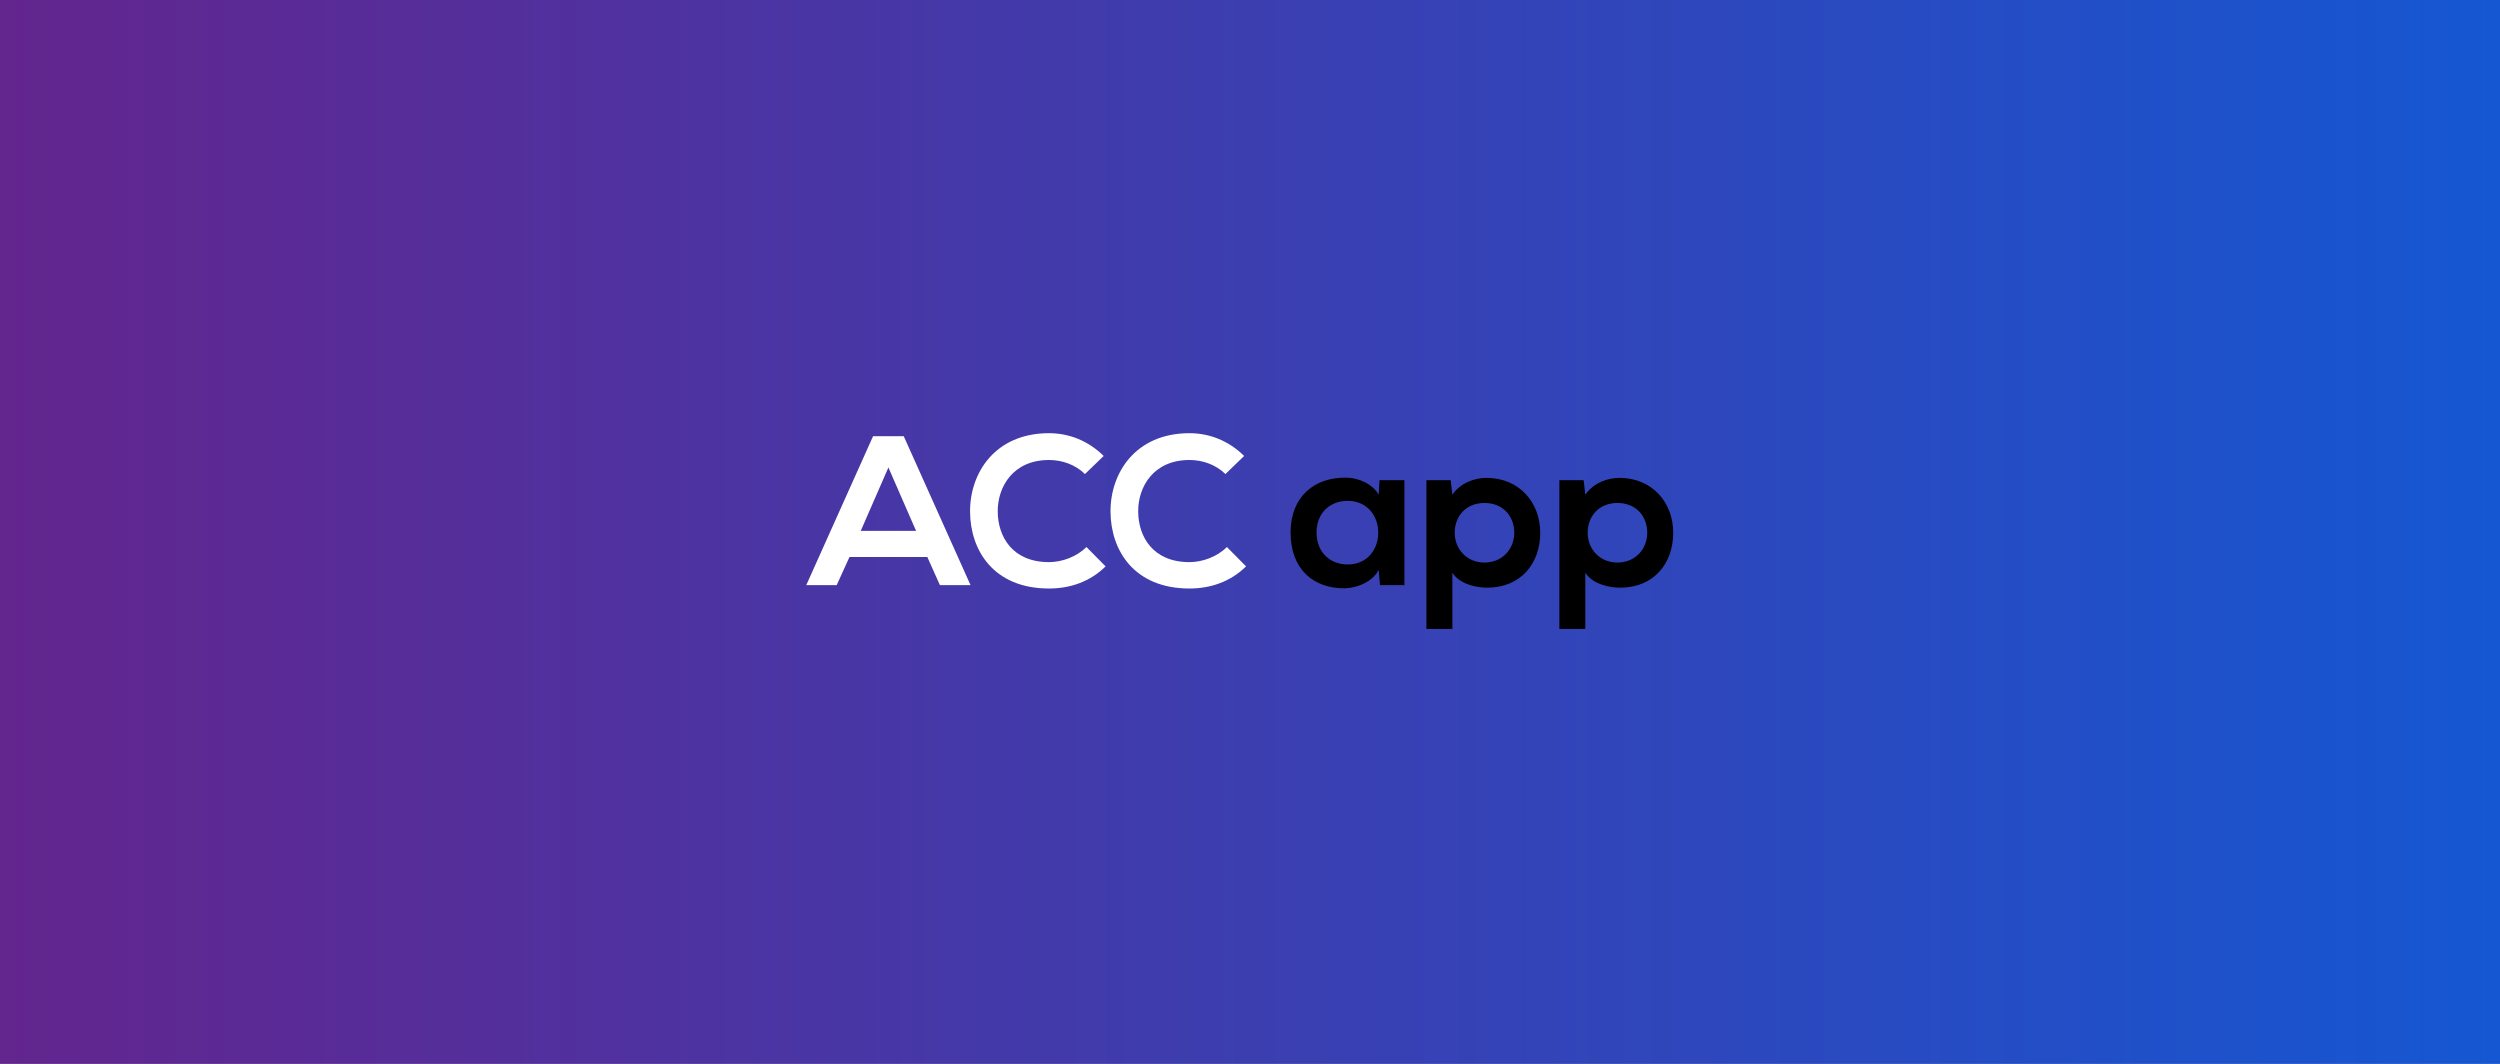 <svg width="940" height="400" fill="none" xmlns="http://www.w3.org/2000/svg"><rect width="100%" height="100%" fill="#808080" stroke="none"/><path fill="url(#paint0_linear_16_9)" d="M0 0h940v400H0z"/><path d="M353.4 220h11.52l-25.12-56h-11.52l-25.12 56h11.44l4.8-10.56h29.28L353.4 220zm-8.96-20.4h-20.8l10.4-23.84 10.4 23.84zm64.062 6.08c-3.68 3.68-9.2 5.68-14.08 5.68-13.84 0-19.2-9.68-19.28-18.96-.08-9.36 5.76-19.44 19.28-19.44 4.88 0 9.84 1.68 13.52 5.28l7.04-6.8c-5.76-5.68-12.96-8.56-20.56-8.56-20.24 0-29.76 14.88-29.68 29.52.08 14.56 8.88 28.88 29.68 28.88 8.08 0 15.52-2.64 21.28-8.32l-7.2-7.28zm52.812 0c-3.68 3.68-9.2 5.68-14.08 5.68-13.84 0-19.2-9.68-19.28-18.96-.08-9.36 5.76-19.44 19.28-19.44 4.88 0 9.84 1.68 13.52 5.28l7.04-6.8c-5.76-5.68-12.96-8.56-20.56-8.56-20.24 0-29.76 14.88-29.68 29.52.08 14.56 8.88 28.88 29.68 28.88 8.08 0 15.52-2.64 21.28-8.32l-7.2-7.28z" fill="#fff"/><path d="M518.379 186c-2.24-3.92-7.28-6.4-12.56-6.4-11.52-.08-20.56 7.04-20.56 20.64 0 13.84 8.64 21.04 20.32 20.96 4.4-.08 10.56-2.32 12.8-6.96l.48 5.76h9.2v-39.44h-9.36l-.32 5.44zm-11.68 2.32c15.36 0 15.36 23.92 0 23.92-6.48 0-11.68-4.48-11.68-12s5.2-11.92 11.68-11.92zm51.466 23.2c-6.64 0-11.2-5.04-11.2-11.2 0-6.16 4.16-11.2 11.2-11.2 7.04 0 11.2 5.04 11.2 11.2 0 6.16-4.56 11.2-11.2 11.2zm-12.08 24.96v-21.12c2.8 4.32 8.96 5.6 13.12 5.6 12.64 0 19.92-9.12 19.92-20.64 0-11.6-8.08-20.64-20.24-20.64-4.48 0-9.76 1.92-12.8 6.32l-.64-5.44h-9.12v55.92h9.76zm62.08-24.96c-6.64 0-11.2-5.04-11.2-11.2 0-6.16 4.16-11.2 11.2-11.2 7.04 0 11.2 5.04 11.2 11.2 0 6.16-4.56 11.2-11.2 11.2zm-12.08 24.96v-21.12c2.8 4.32 8.96 5.6 13.12 5.6 12.64 0 19.92-9.12 19.92-20.64 0-11.6-8.08-20.64-20.24-20.64-4.48 0-9.76 1.92-12.8 6.32l-.64-5.44h-9.12v55.92h9.76z" fill="#000"/><defs><linearGradient id="paint0_linear_16_9" x1="0" y1="200" x2="940" y2="200" gradientUnits="userSpaceOnUse"><stop stop-color="#63258E"/><stop offset="1" stop-color="#1557D2"/></linearGradient></defs></svg>